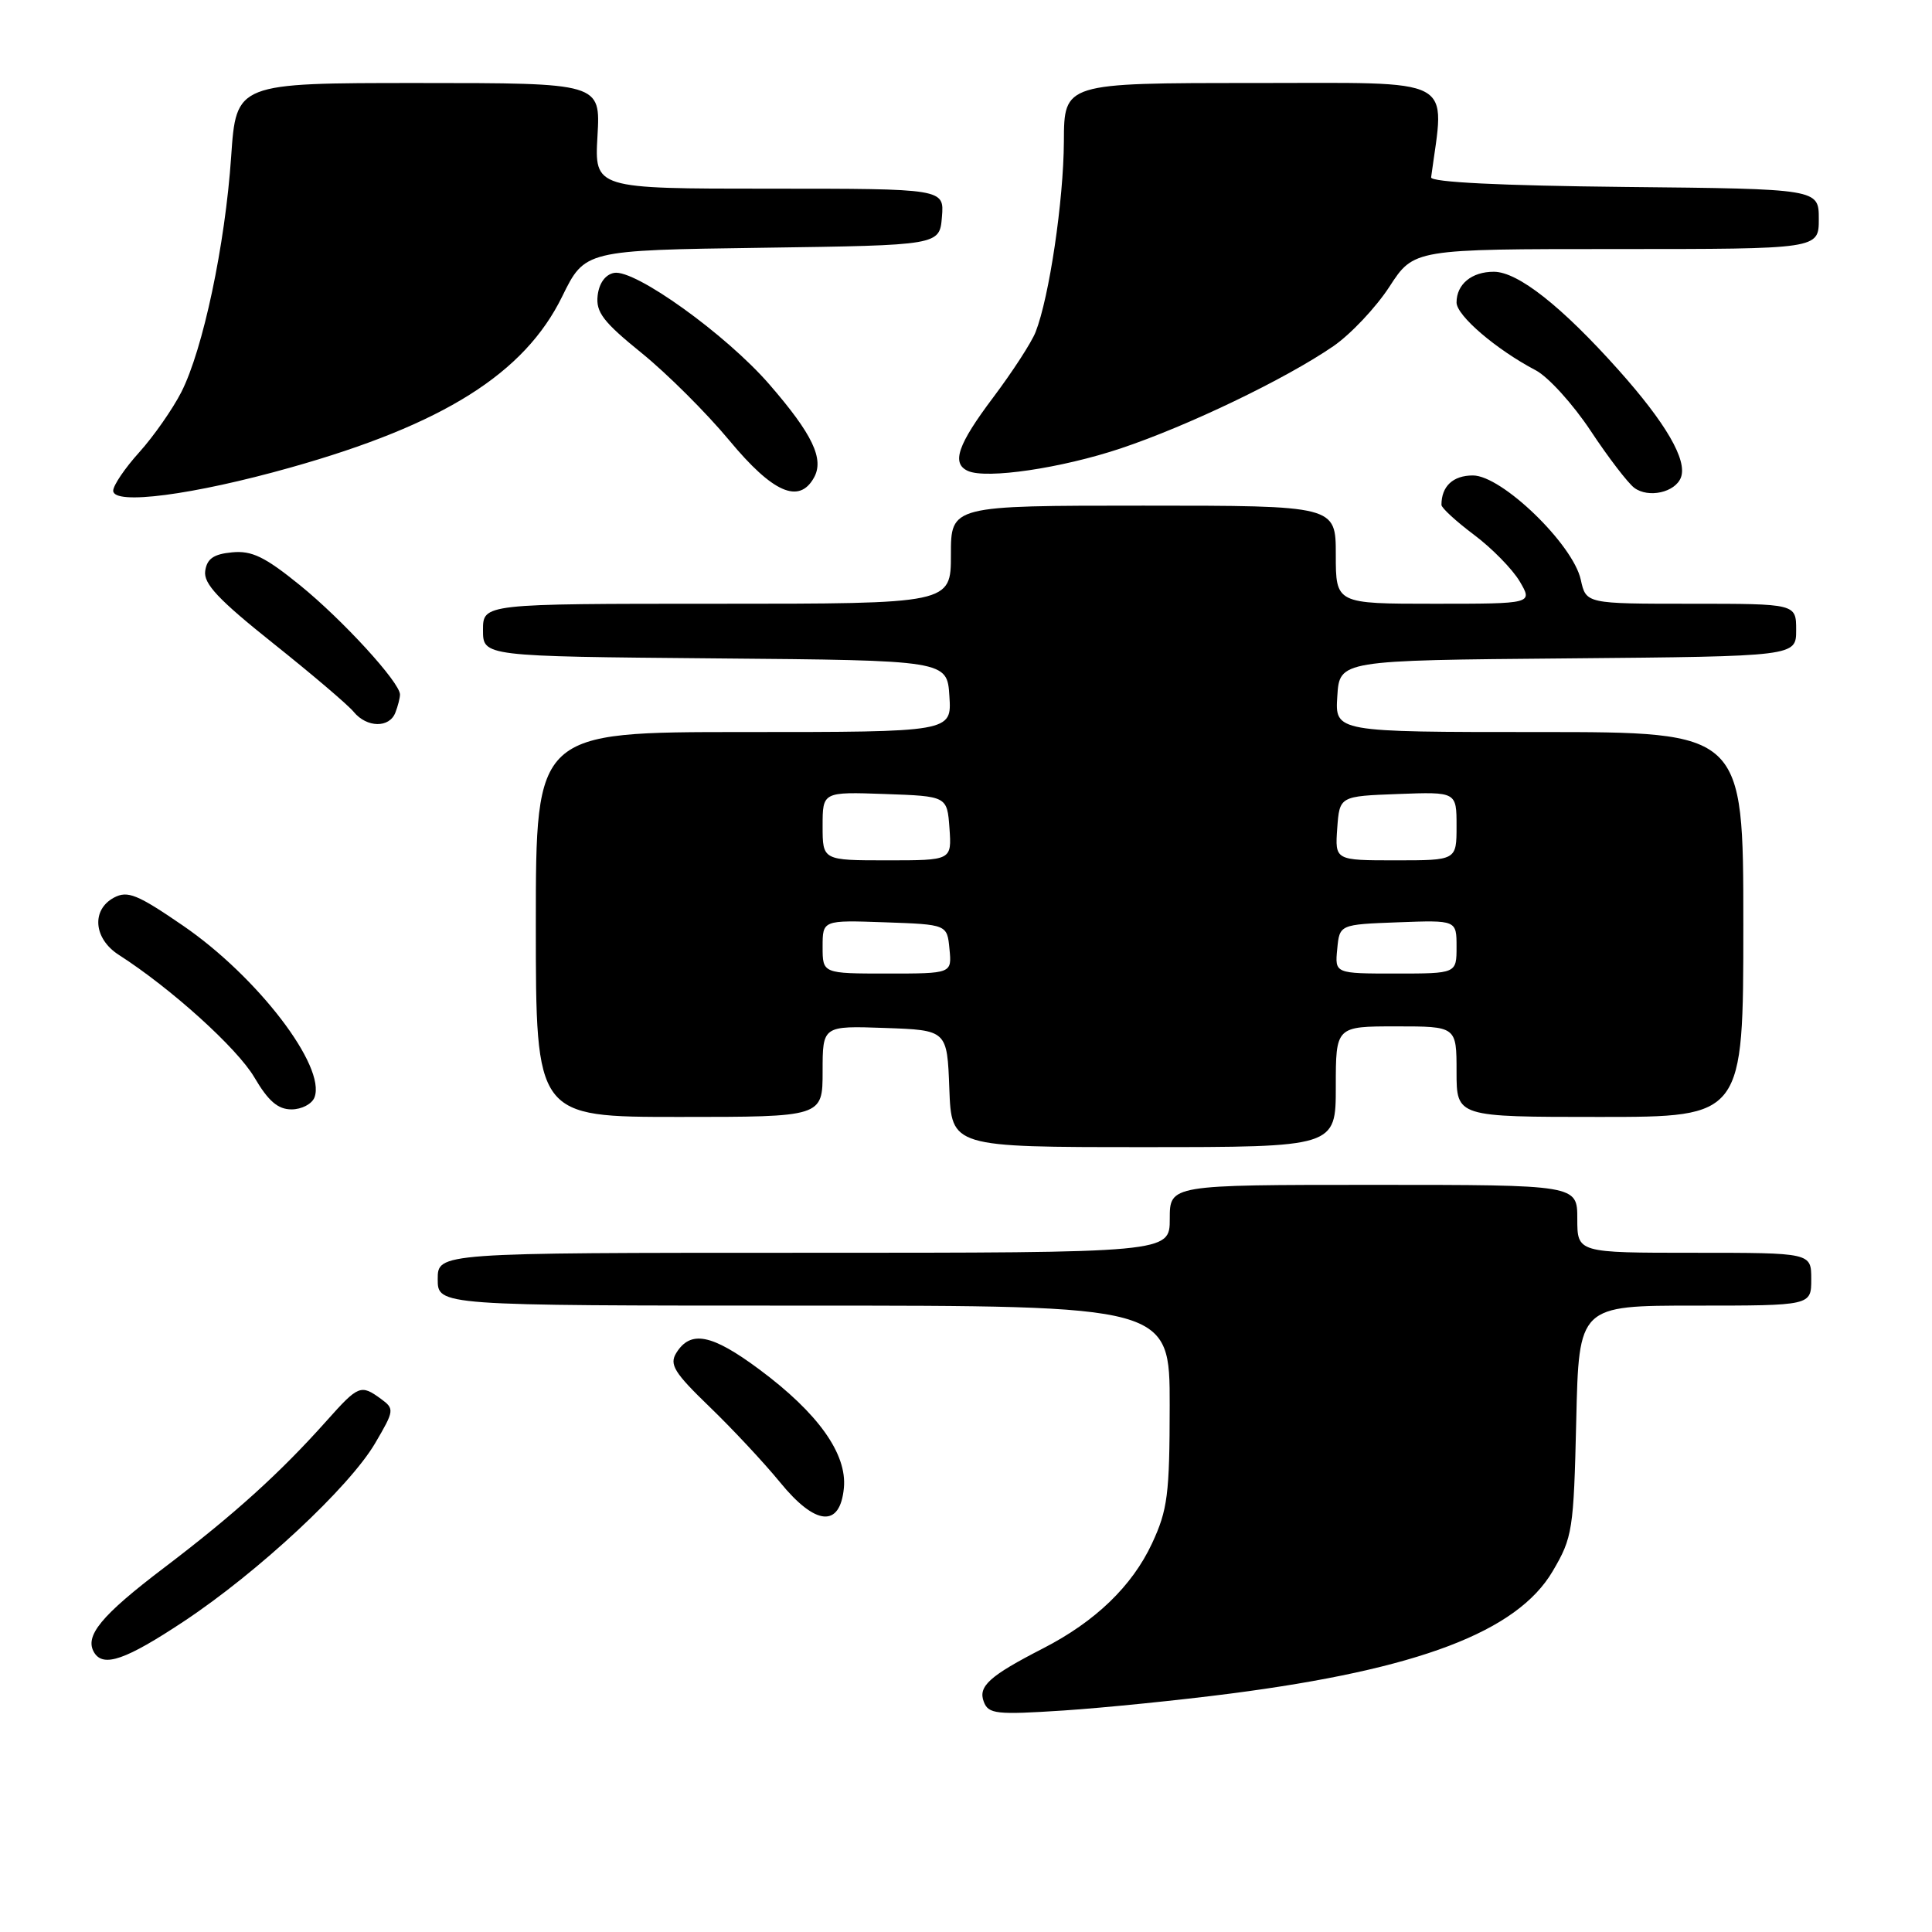 <?xml version="1.0" encoding="UTF-8" standalone="no"?>
<!DOCTYPE svg PUBLIC "-//W3C//DTD SVG 1.1//EN" "http://www.w3.org/Graphics/SVG/1.1/DTD/svg11.dtd" >
<svg xmlns="http://www.w3.org/2000/svg" xmlns:xlink="http://www.w3.org/1999/xlink" version="1.1" viewBox="0 0 256 256">
 <g >
 <path fill="currentColor"
d=" M 163.11 224.40 C 187.96 221.18 201.03 216.21 205.74 208.19 C 208.37 203.72 208.52 202.78 208.86 188.25 C 209.21 173.00 209.21 173.00 224.61 173.00 C 240.00 173.00 240.00 173.00 240.00 169.50 C 240.00 166.00 240.00 166.00 224.50 166.00 C 209.00 166.00 209.00 166.00 209.00 161.50 C 209.00 157.00 209.00 157.00 182.00 157.00 C 155.00 157.00 155.00 157.00 155.00 161.50 C 155.00 166.00 155.00 166.00 106.50 166.00 C 58.00 166.00 58.00 166.00 58.00 169.50 C 58.00 173.00 58.00 173.00 106.50 173.00 C 155.00 173.00 155.00 173.00 154.99 186.25 C 154.98 198.02 154.72 200.06 152.65 204.51 C 150.01 210.17 145.13 214.87 138.21 218.42 C 131.10 222.07 129.57 223.45 130.36 225.50 C 130.98 227.12 132.01 227.23 140.92 226.65 C 146.35 226.29 156.33 225.28 163.11 224.40 Z  M 24.36 214.84 C 34.25 208.28 46.29 197.06 49.71 191.23 C 52.26 186.89 52.28 186.68 50.48 185.36 C 47.81 183.41 47.49 183.54 43.29 188.25 C 37.11 195.18 31.03 200.68 21.76 207.72 C 13.38 214.08 11.14 216.80 12.49 218.99 C 13.72 220.97 16.68 219.93 24.36 214.84 Z  M 111.82 197.16 C 112.25 192.64 108.40 187.24 100.62 181.46 C 94.31 176.77 91.50 176.21 89.60 179.29 C 88.67 180.81 89.35 181.90 94.00 186.39 C 97.03 189.31 101.23 193.81 103.35 196.40 C 108.06 202.18 111.31 202.47 111.82 197.16 Z  M 177.00 144.00 C 177.00 136.00 177.00 136.00 185.00 136.00 C 193.00 136.00 193.00 136.00 193.00 142.00 C 193.00 148.00 193.00 148.00 212.00 148.00 C 231.00 148.00 231.00 148.00 231.00 122.50 C 231.00 97.00 231.00 97.00 203.95 97.00 C 176.89 97.00 176.89 97.00 177.20 92.25 C 177.50 87.50 177.50 87.50 207.75 87.24 C 238.00 86.97 238.00 86.97 238.00 83.49 C 238.00 80.00 238.00 80.00 224.08 80.00 C 210.16 80.00 210.16 80.00 209.46 76.81 C 208.43 72.12 199.00 63.00 195.17 63.00 C 192.53 63.00 191.00 64.43 191.00 66.90 C 191.00 67.30 192.94 69.08 195.31 70.86 C 197.68 72.63 200.41 75.42 201.37 77.04 C 203.11 80.00 203.11 80.00 190.06 80.00 C 177.00 80.00 177.00 80.00 177.00 73.50 C 177.00 67.00 177.00 67.00 151.50 67.00 C 126.00 67.00 126.00 67.00 126.00 73.50 C 126.00 80.00 126.00 80.00 95.00 80.00 C 64.00 80.00 64.00 80.00 64.00 83.49 C 64.00 86.97 64.00 86.97 94.75 87.24 C 125.50 87.50 125.50 87.50 125.80 92.25 C 126.11 97.00 126.11 97.00 98.55 97.00 C 71.00 97.00 71.00 97.00 71.00 122.50 C 71.00 148.00 71.00 148.00 90.00 148.00 C 109.00 148.00 109.00 148.00 109.00 141.96 C 109.00 135.92 109.00 135.92 117.25 136.21 C 125.50 136.50 125.50 136.50 125.79 144.25 C 126.08 152.00 126.08 152.00 151.54 152.00 C 177.00 152.00 177.00 152.00 177.00 144.00 Z  M 41.67 145.41 C 43.24 141.33 34.13 129.43 24.26 122.66 C 18.20 118.50 16.91 117.98 15.10 118.94 C 12.08 120.56 12.40 124.39 15.75 126.53 C 22.67 130.97 31.42 138.88 33.70 142.75 C 35.55 145.90 36.82 147.00 38.63 147.00 C 39.97 147.00 41.34 146.28 41.67 145.41 Z  M 52.39 94.42 C 52.73 93.55 53.00 92.47 53.00 92.03 C 53.00 90.43 45.40 82.13 39.74 77.54 C 35.09 73.77 33.36 72.93 30.74 73.19 C 28.30 73.42 27.42 74.04 27.19 75.66 C 26.95 77.34 28.93 79.45 36.19 85.24 C 41.31 89.32 46.12 93.41 46.87 94.33 C 48.61 96.44 51.60 96.49 52.39 94.42 Z  M 38.50 61.95 C 58.76 56.25 69.50 49.48 74.49 39.29 C 77.50 33.16 77.50 33.16 101.00 32.83 C 124.50 32.50 124.50 32.50 124.81 28.75 C 125.12 25.00 125.12 25.00 101.95 25.00 C 78.77 25.00 78.77 25.00 79.17 18.00 C 79.57 11.00 79.57 11.00 55.43 11.00 C 31.30 11.00 31.30 11.00 30.63 20.75 C 29.83 32.48 26.90 46.32 24.02 51.97 C 22.86 54.23 20.36 57.81 18.46 59.92 C 16.56 62.02 15.00 64.32 15.00 65.02 C 15.00 66.97 25.59 65.59 38.50 61.95 Z  M 222.73 63.27 C 223.60 60.98 220.74 56.05 214.44 49.00 C 206.91 40.57 201.13 36.02 197.95 36.01 C 195.01 36.00 193.00 37.66 193.00 40.08 C 193.00 41.82 198.26 46.32 203.50 49.07 C 205.15 49.94 208.42 53.54 210.76 57.07 C 213.10 60.61 215.71 64.01 216.55 64.64 C 218.43 66.04 221.97 65.25 222.73 63.27 Z  M 107.85 63.30 C 109.24 60.83 107.67 57.54 101.95 50.94 C 96.21 44.32 84.12 35.64 81.37 36.16 C 80.21 36.38 79.38 37.52 79.19 39.17 C 78.94 41.36 79.93 42.66 85.01 46.77 C 88.38 49.50 93.61 54.71 96.64 58.36 C 102.39 65.29 105.88 66.83 107.85 63.30 Z  M 148.52 59.41 C 157.42 56.43 170.33 50.23 176.68 45.87 C 178.97 44.29 182.31 40.75 184.10 38.00 C 187.34 33.00 187.34 33.00 214.17 33.00 C 241.00 33.00 241.00 33.00 241.00 29.02 C 241.00 25.03 241.00 25.03 215.25 24.77 C 198.81 24.60 189.55 24.14 189.63 23.50 C 191.45 9.95 193.43 11.00 166.07 11.00 C 141.00 11.00 141.00 11.00 140.97 18.75 C 140.93 26.58 139.03 39.40 137.22 44.00 C 136.68 45.38 134.16 49.26 131.62 52.64 C 126.90 58.91 126.04 61.40 128.25 62.40 C 130.70 63.51 140.66 62.04 148.52 59.41 Z  M 109.00 125.46 C 109.00 121.92 109.00 121.92 117.25 122.21 C 125.50 122.50 125.50 122.50 125.81 125.75 C 126.13 129.00 126.13 129.00 117.56 129.00 C 109.00 129.00 109.00 129.00 109.00 125.46 Z  M 177.19 125.75 C 177.50 122.50 177.50 122.50 185.25 122.21 C 193.00 121.92 193.00 121.92 193.00 125.46 C 193.00 129.00 193.00 129.00 184.94 129.00 C 176.87 129.00 176.87 129.00 177.19 125.75 Z  M 109.00 109.46 C 109.00 104.92 109.00 104.92 117.25 105.21 C 125.50 105.50 125.50 105.50 125.81 109.75 C 126.11 114.00 126.11 114.00 117.56 114.00 C 109.00 114.00 109.00 114.00 109.00 109.46 Z  M 177.19 109.75 C 177.50 105.50 177.50 105.50 185.25 105.21 C 193.00 104.92 193.00 104.92 193.00 109.46 C 193.00 114.00 193.00 114.00 184.94 114.00 C 176.89 114.00 176.89 114.00 177.19 109.75 Z "/>
</g>
</svg>